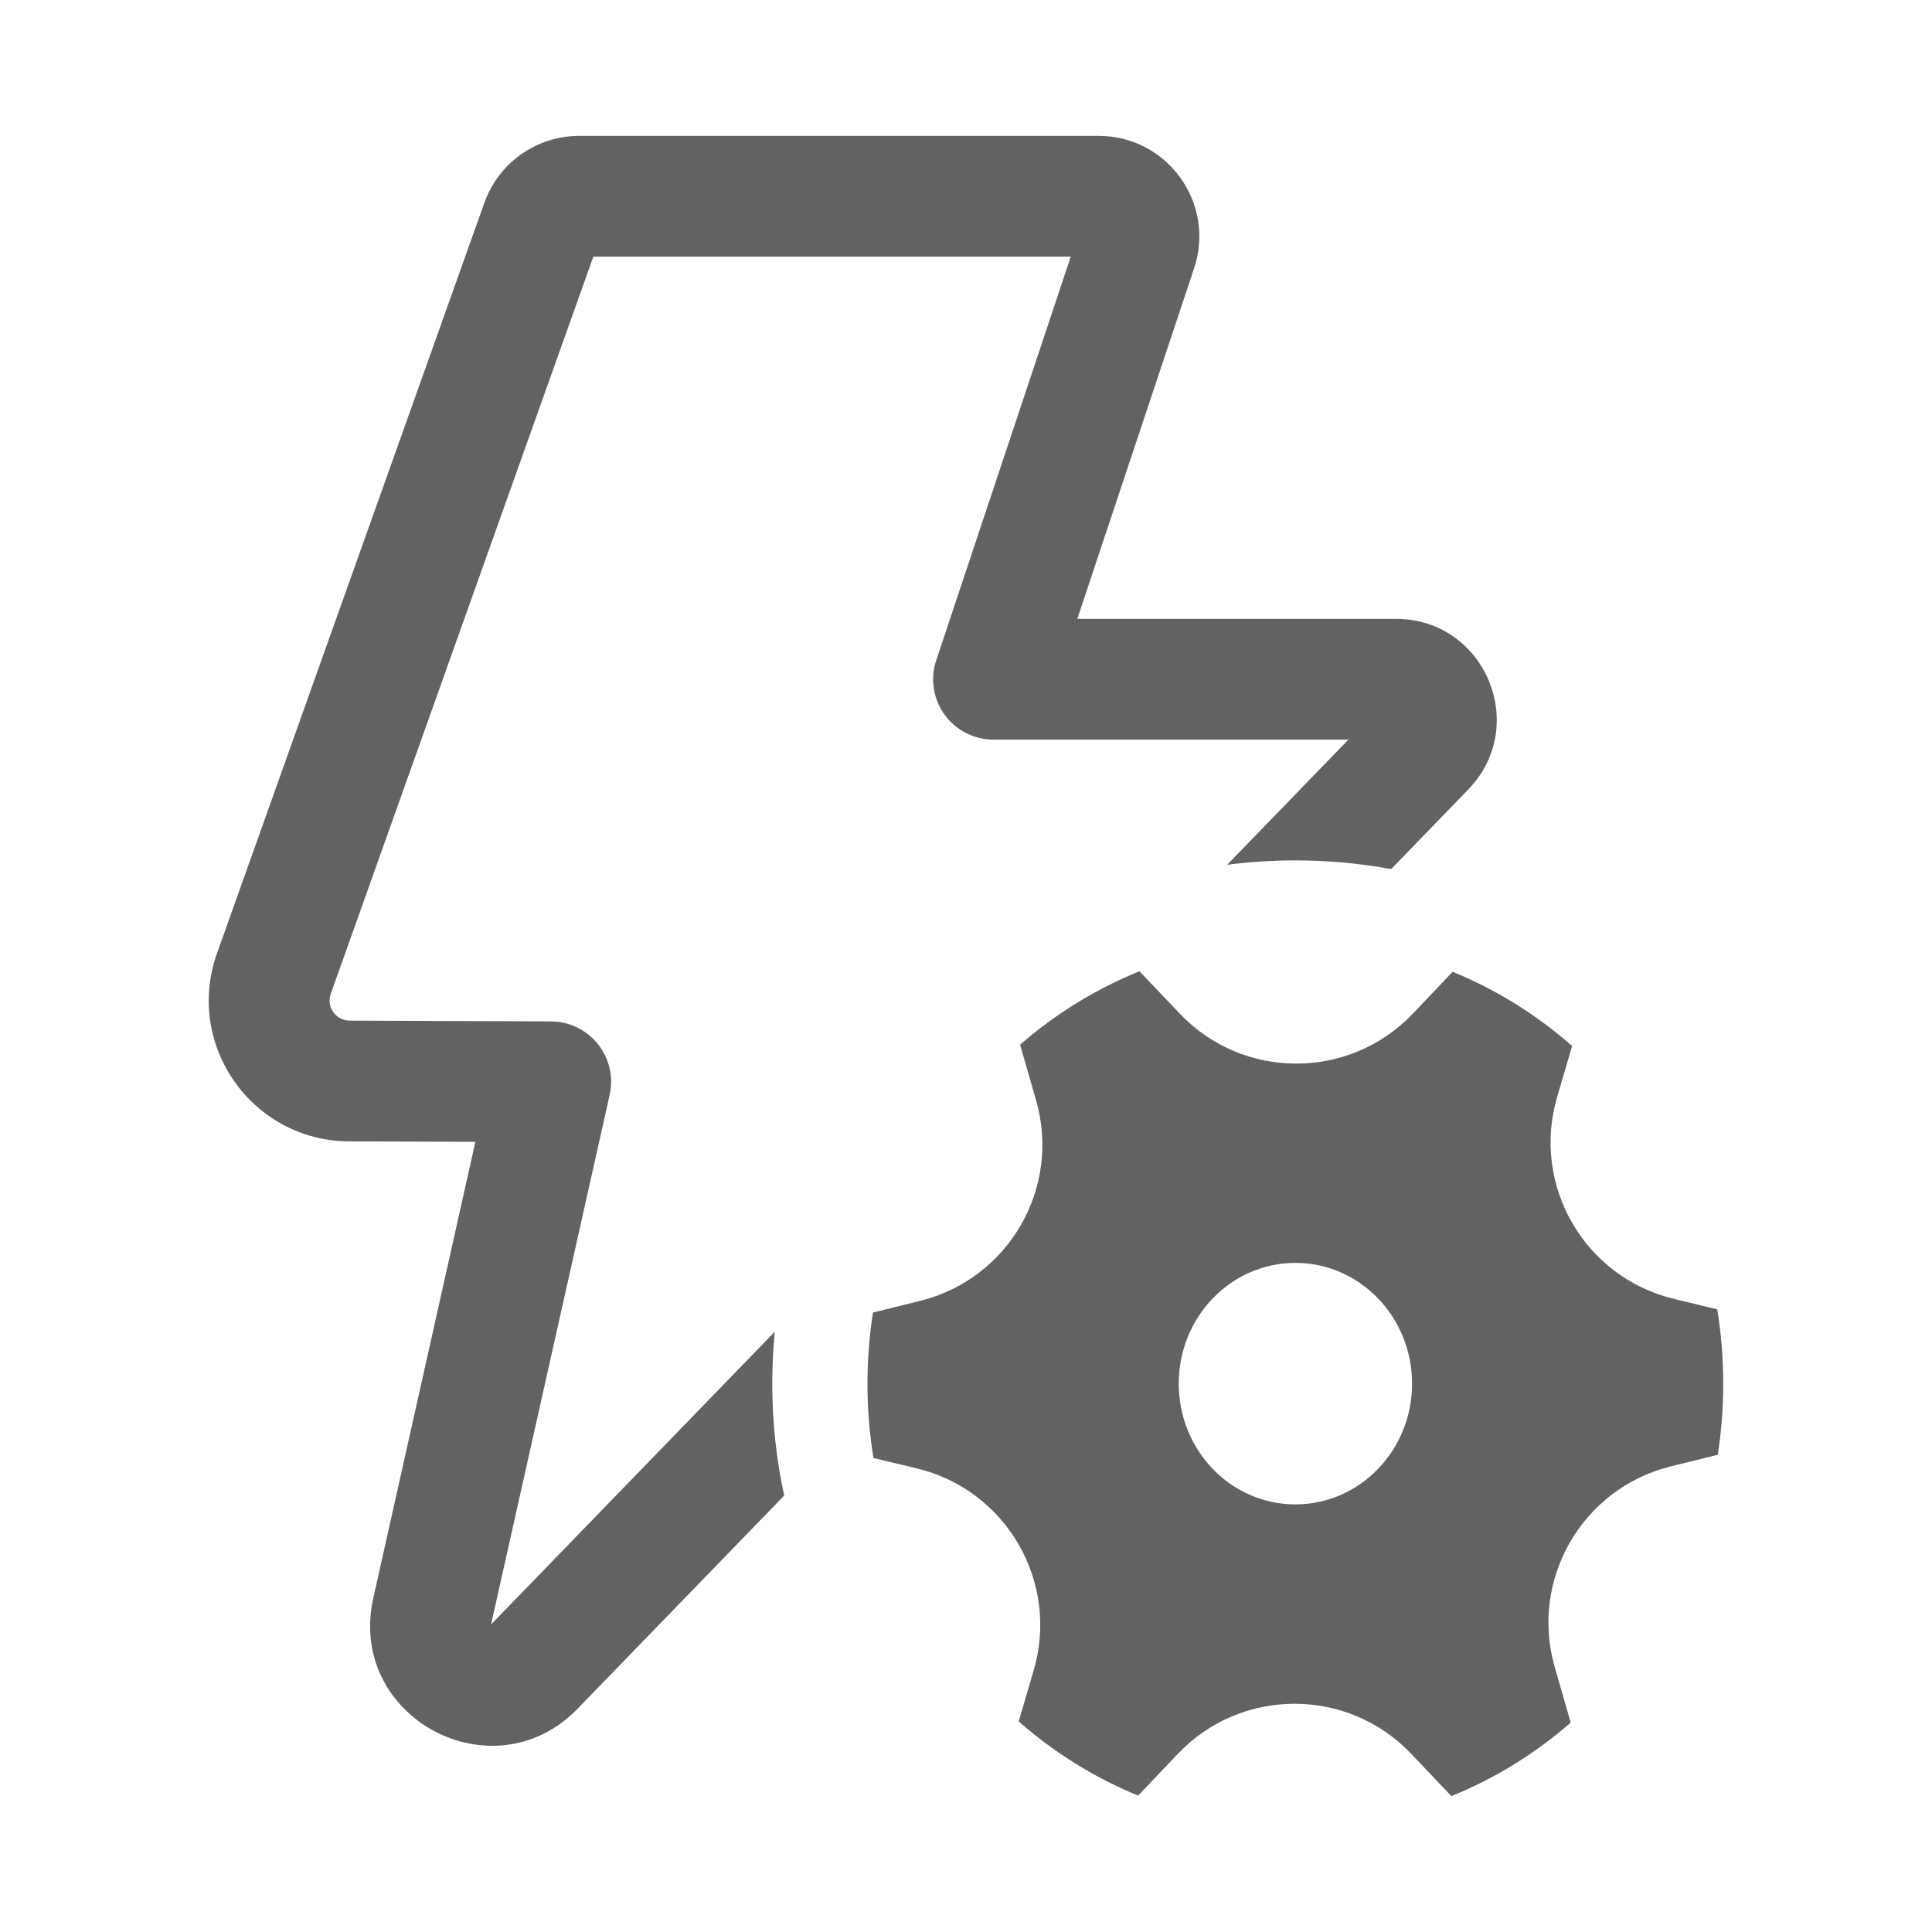 <svg width="18" height="18" viewBox="0 0 18 18" fill="none" xmlns="http://www.w3.org/2000/svg">
<path d="M4.513 1.889C4.646 1.516 4.999 1.266 5.396 1.266H10.236C10.876 1.266 11.328 1.893 11.125 2.5L10.037 5.766H13.006C13.834 5.766 14.255 6.761 13.679 7.356L12.961 8.097C12.672 8.044 12.374 8.016 12.07 8.016C11.854 8.016 11.642 8.03 11.433 8.057L12.563 6.891H9.256C9.075 6.891 8.906 6.804 8.8 6.658C8.694 6.511 8.665 6.322 8.723 6.151L9.976 2.391H5.528L3.082 9.258C3.038 9.38 3.128 9.508 3.257 9.509L5.133 9.516C5.304 9.517 5.465 9.595 5.571 9.728C5.677 9.861 5.717 10.035 5.68 10.201L4.575 15.135L7.218 12.408C7.203 12.567 7.195 12.728 7.195 12.891C7.195 13.249 7.233 13.598 7.306 13.934L5.383 15.918C4.593 16.734 3.229 15.998 3.478 14.889L4.429 10.638L3.253 10.634C2.348 10.63 1.718 9.734 2.022 8.881L4.513 1.889ZM9.652 10.248C9.889 11.066 9.398 11.916 8.572 12.12L8.133 12.229C8.1 12.444 8.082 12.666 8.082 12.891C8.082 13.127 8.101 13.359 8.138 13.584L8.543 13.681C9.377 13.882 9.873 14.741 9.63 15.564L9.491 16.038C9.82 16.327 10.195 16.562 10.604 16.729L10.974 16.34C11.565 15.718 12.557 15.718 13.148 16.34L13.522 16.734C13.93 16.569 14.305 16.336 14.634 16.049L14.486 15.535C14.249 14.717 14.74 13.867 15.566 13.662L16.004 13.554C16.038 13.338 16.055 13.117 16.055 12.891C16.055 12.655 16.036 12.424 15.999 12.199L15.595 12.101C14.761 11.9 14.265 11.042 14.508 10.218L14.647 9.745C14.318 9.456 13.943 9.221 13.534 9.054L13.164 9.443C12.573 10.065 11.581 10.065 10.99 9.442L10.616 9.049C10.208 9.214 9.833 9.447 9.504 9.733L9.652 10.248ZM12.069 14.016C11.468 14.016 10.982 13.513 10.982 12.891C10.982 12.27 11.468 11.766 12.069 11.766C12.669 11.766 13.156 12.27 13.156 12.891C13.156 13.513 12.669 14.016 12.069 14.016Z" fill="#626262"/>
</svg>
